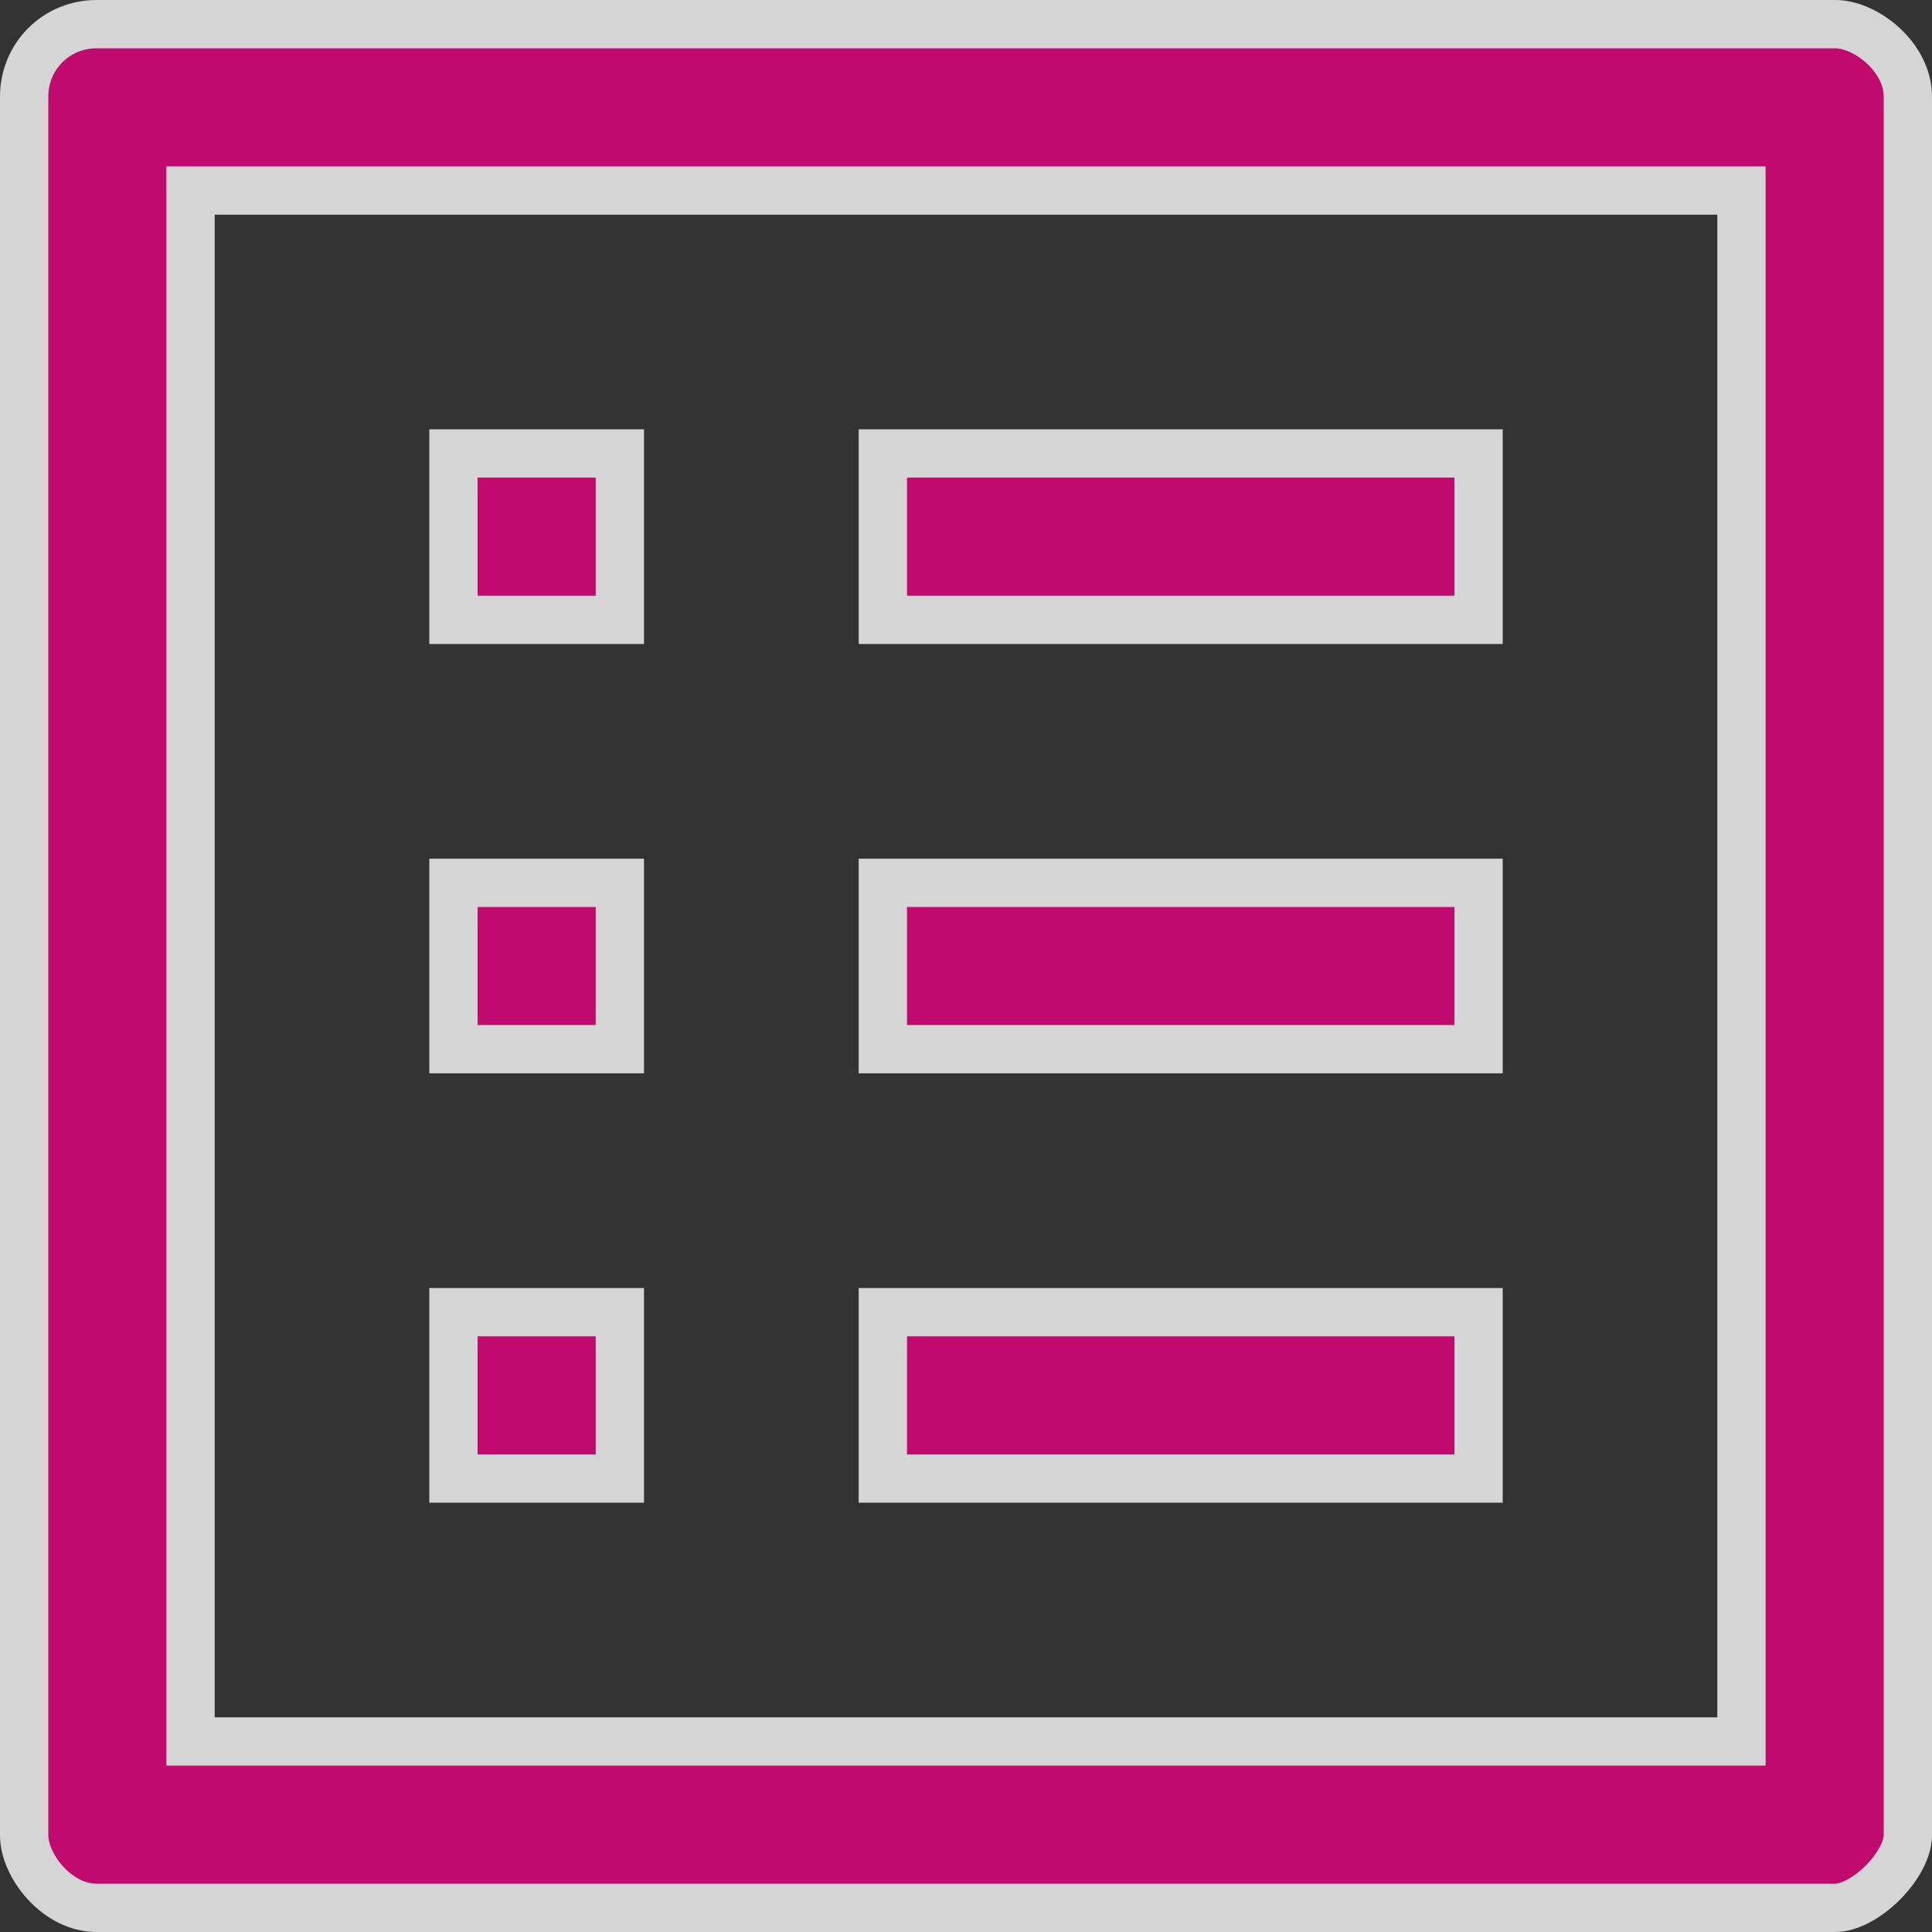<svg width="24" height="24" viewBox="0 0 24 24" fill="none" xmlns="http://www.w3.org/2000/svg">
<rect x="0" y="0" width="24" height="24" fill="#333333" stroke="none"/>
<g opacity="0.8">
<path d="M21.633 2.667V2.367H21.333H2.667H2.367V2.667V21.333V21.633H2.667H21.333H21.633V21.333V2.667ZM1.2 0.3H22.8C22.975 0.3 23.205 0.392 23.396 0.57C23.584 0.744 23.7 0.969 23.7 1.2V22.8C23.7 22.955 23.593 23.183 23.388 23.388C23.183 23.593 22.955 23.7 22.8 23.7H1.2C0.969 23.7 0.744 23.584 0.57 23.396C0.392 23.205 0.3 22.975 0.3 22.8V1.2C0.3 0.699 0.699 0.3 1.2 0.3ZM10.967 5.633H18.367V7.7H10.967V5.633ZM10.967 10.967H18.367V13.033H10.967V10.967ZM10.967 16.3H18.367V18.367H10.967V16.3ZM5.633 5.633H7.7V7.7H5.633V5.633ZM5.633 10.967H7.7V13.033H5.633V10.967ZM5.633 16.3H7.7V18.367H5.633V16.3Z" fill="#E5007C" stroke="#FEFEFE" stroke-width="0.6"/>
</g>
</svg>
